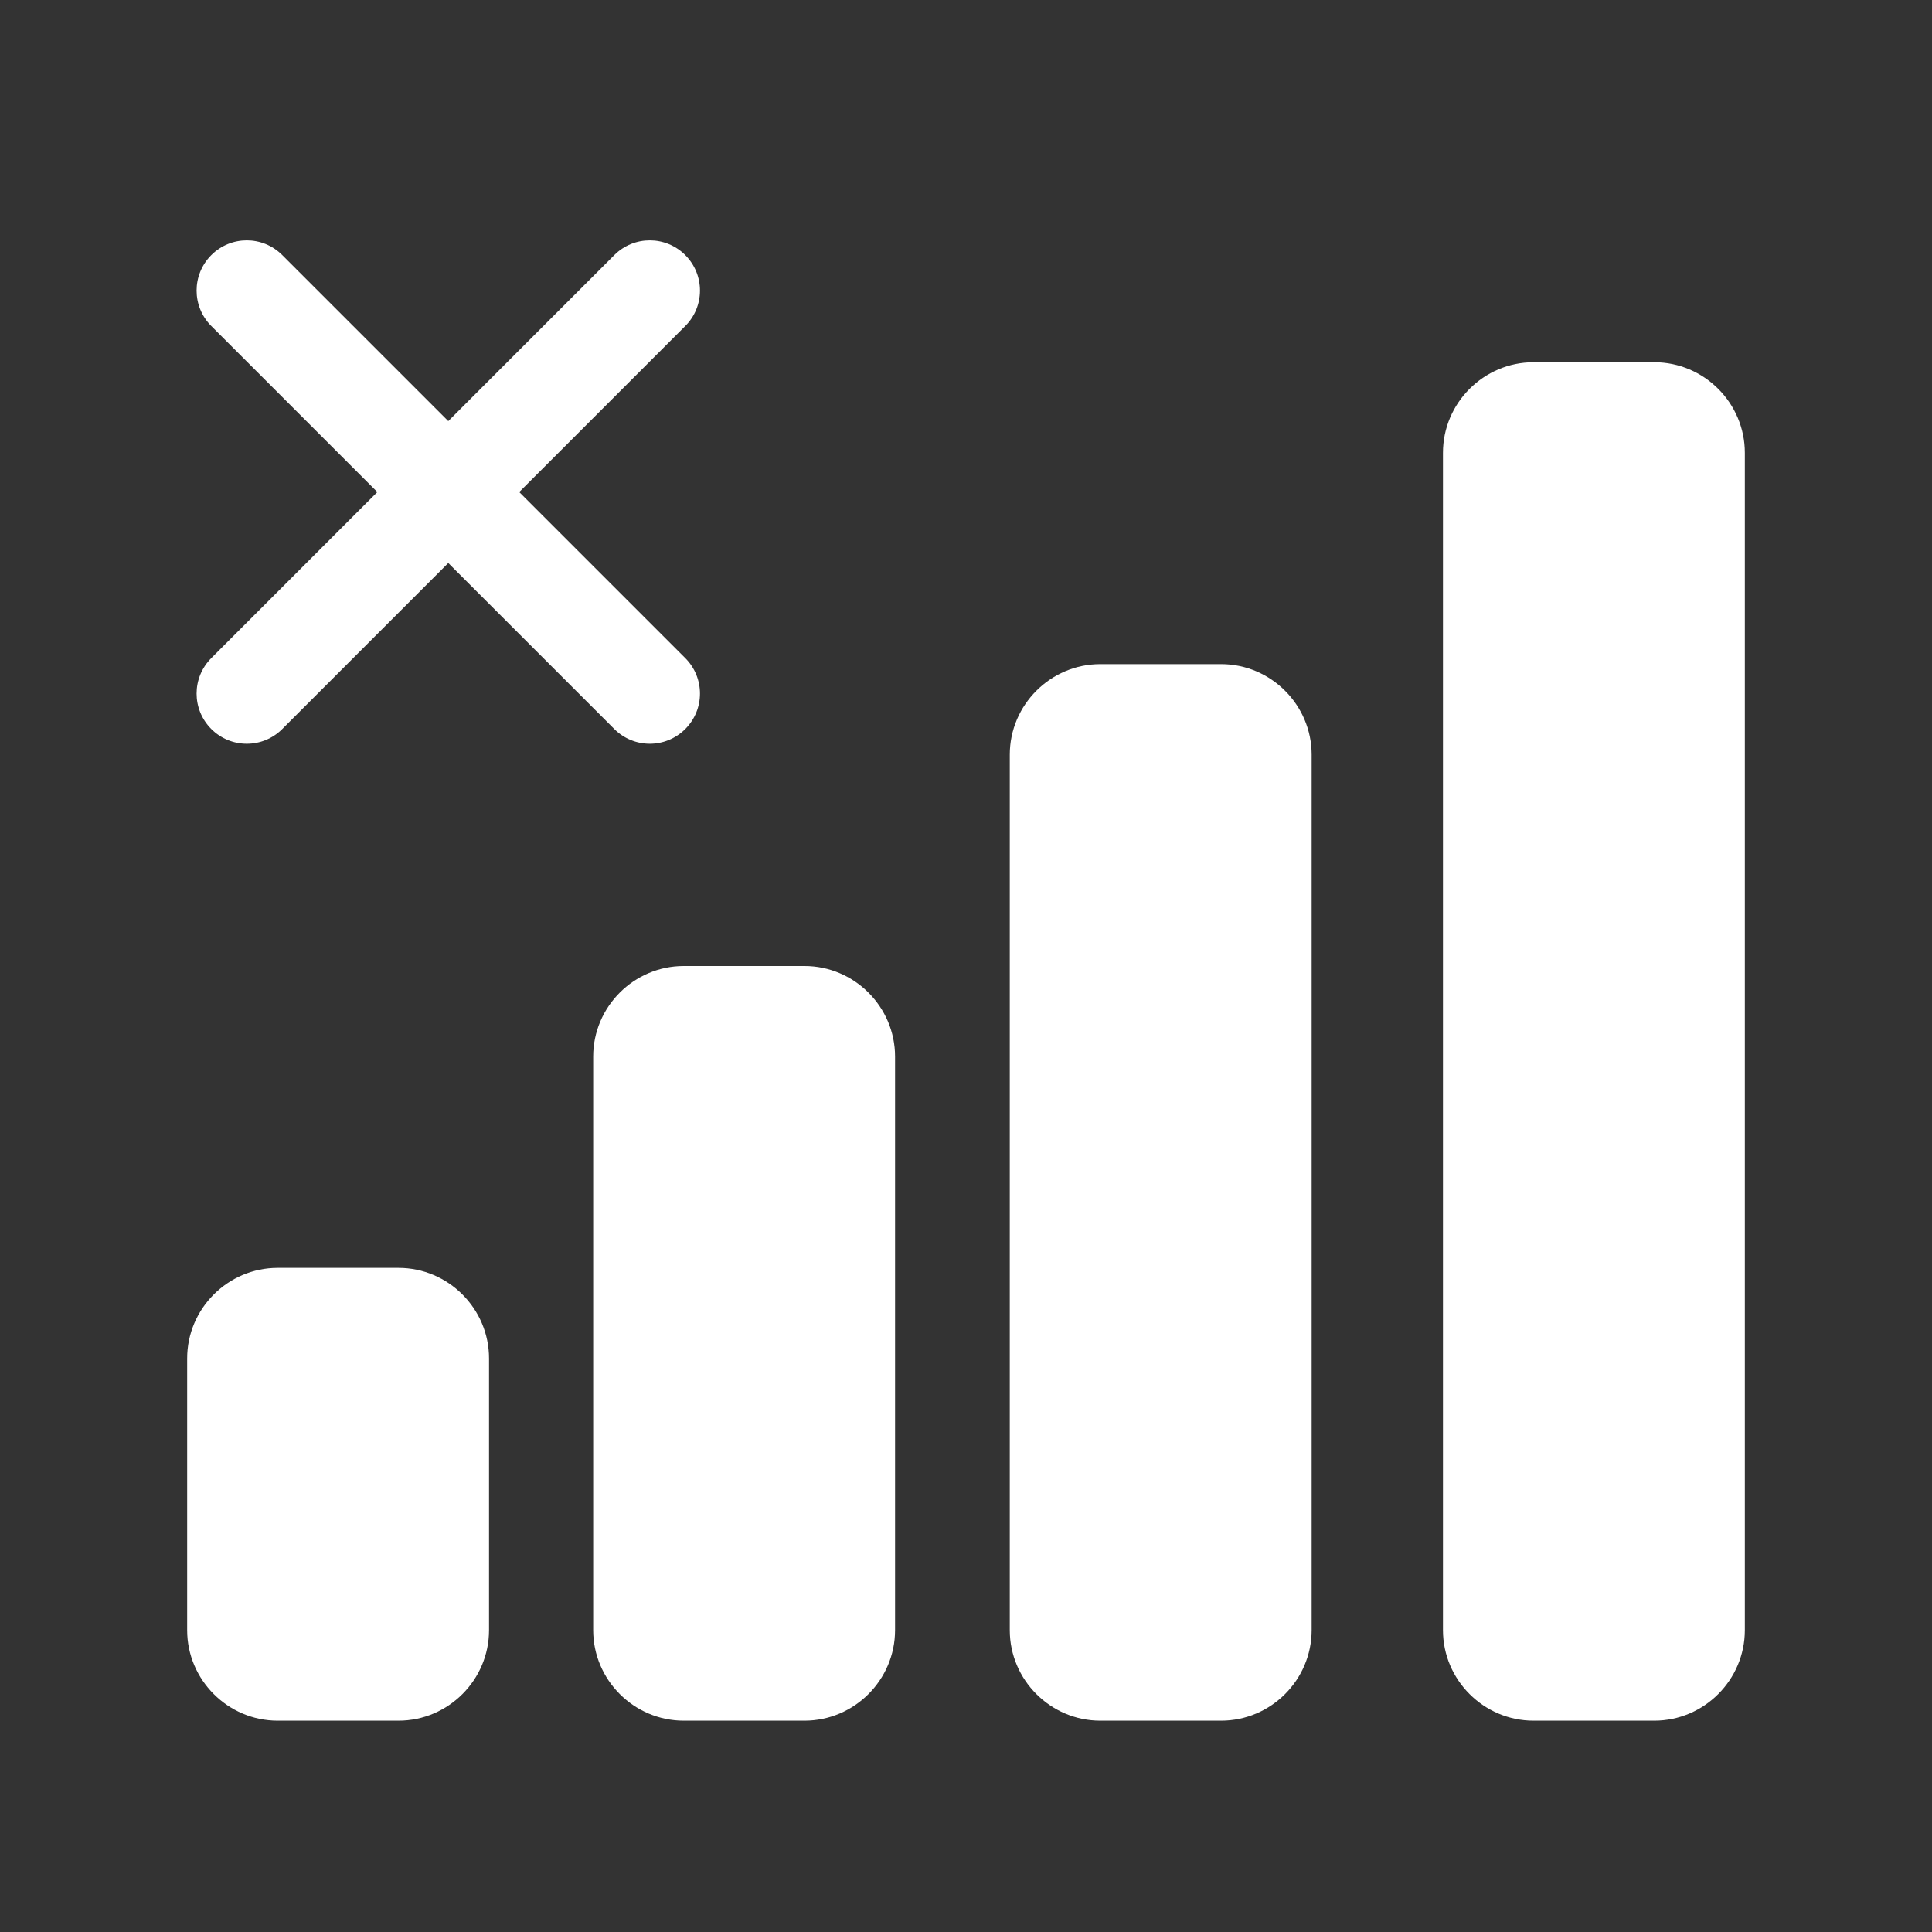 <?xml version="1.0" encoding="utf-8"?>
<!-- Generator: Adobe Illustrator 28.3.0, SVG Export Plug-In . SVG Version: 6.00 Build 0)  -->
<svg version="1.1" id="Layer_1" xmlns="http://www.w3.org/2000/svg" xmlns:xlink="http://www.w3.org/1999/xlink" x="0px" y="0px"
	 viewBox="0 0 128 128" width="16px" height="16px" xml:space="preserve">
<rect x="0" y="0" width="128" height="128" fill="#333333" stroke="none"/>
<g>
	<path id="sig4" d="M109.6,114h-8c-3.3,0-6-2.7-6-6V30c0-3.3,2.7-6,6-6h8c3.3,0,6,2.7,6,6v78C115.6,111.3,112.9,114,109.6,114z" fill="rgba(255,255,255,64)"/>
	<path id="sig3" d="M80.9,114h-8c-3.3,0-6-2.7-6-6V50c0-3.3,2.7-6,6-6h8c3.3,0,6,2.7,6,6v58C86.9,111.3,84.2,114,80.9,114z"		fill="rgba(255,255,255,64)"/>
	<path id="sig2" d="M53.3,114h-8c-3.3,0-6-2.7-6-6V70c0-3.3,2.7-6,6-6h8c3.3,0,6,2.7,6,6v38C59.3,111.3,56.6,114,53.3,114z"		fill="rgba(255,255,255,64)"/>
	<path id="sig1" d="M26.4,114h-8c-3.3,0-6-2.7-6-6V90c0-3.3,2.7-6,6-6h8c3.3,0,6,2.7,6,6v18C32.4,111.3,29.7,114,26.4,114z"		fill="rgba(255,255,255,64)"/>
</g>
<path d="M45.4,21.6c1.3-1.3,1.3-3.4,0-4.7c-1.3-1.3-3.4-1.3-4.7,0l-11,11l-11-11c-1.3-1.3-3.4-1.3-4.7,0s-1.3,3.4,0,4.7l11,11
	l-11,11c-1.3,1.3-1.3,3.4,0,4.7s3.4,1.3,4.7,0l11-11l11,11c1.3,1.3,3.4,1.3,4.7,0s1.3-3.4,0-4.7l-11-11L45.4,21.6z"				fill="rgba(255,255,255,255)"/>
</svg>
